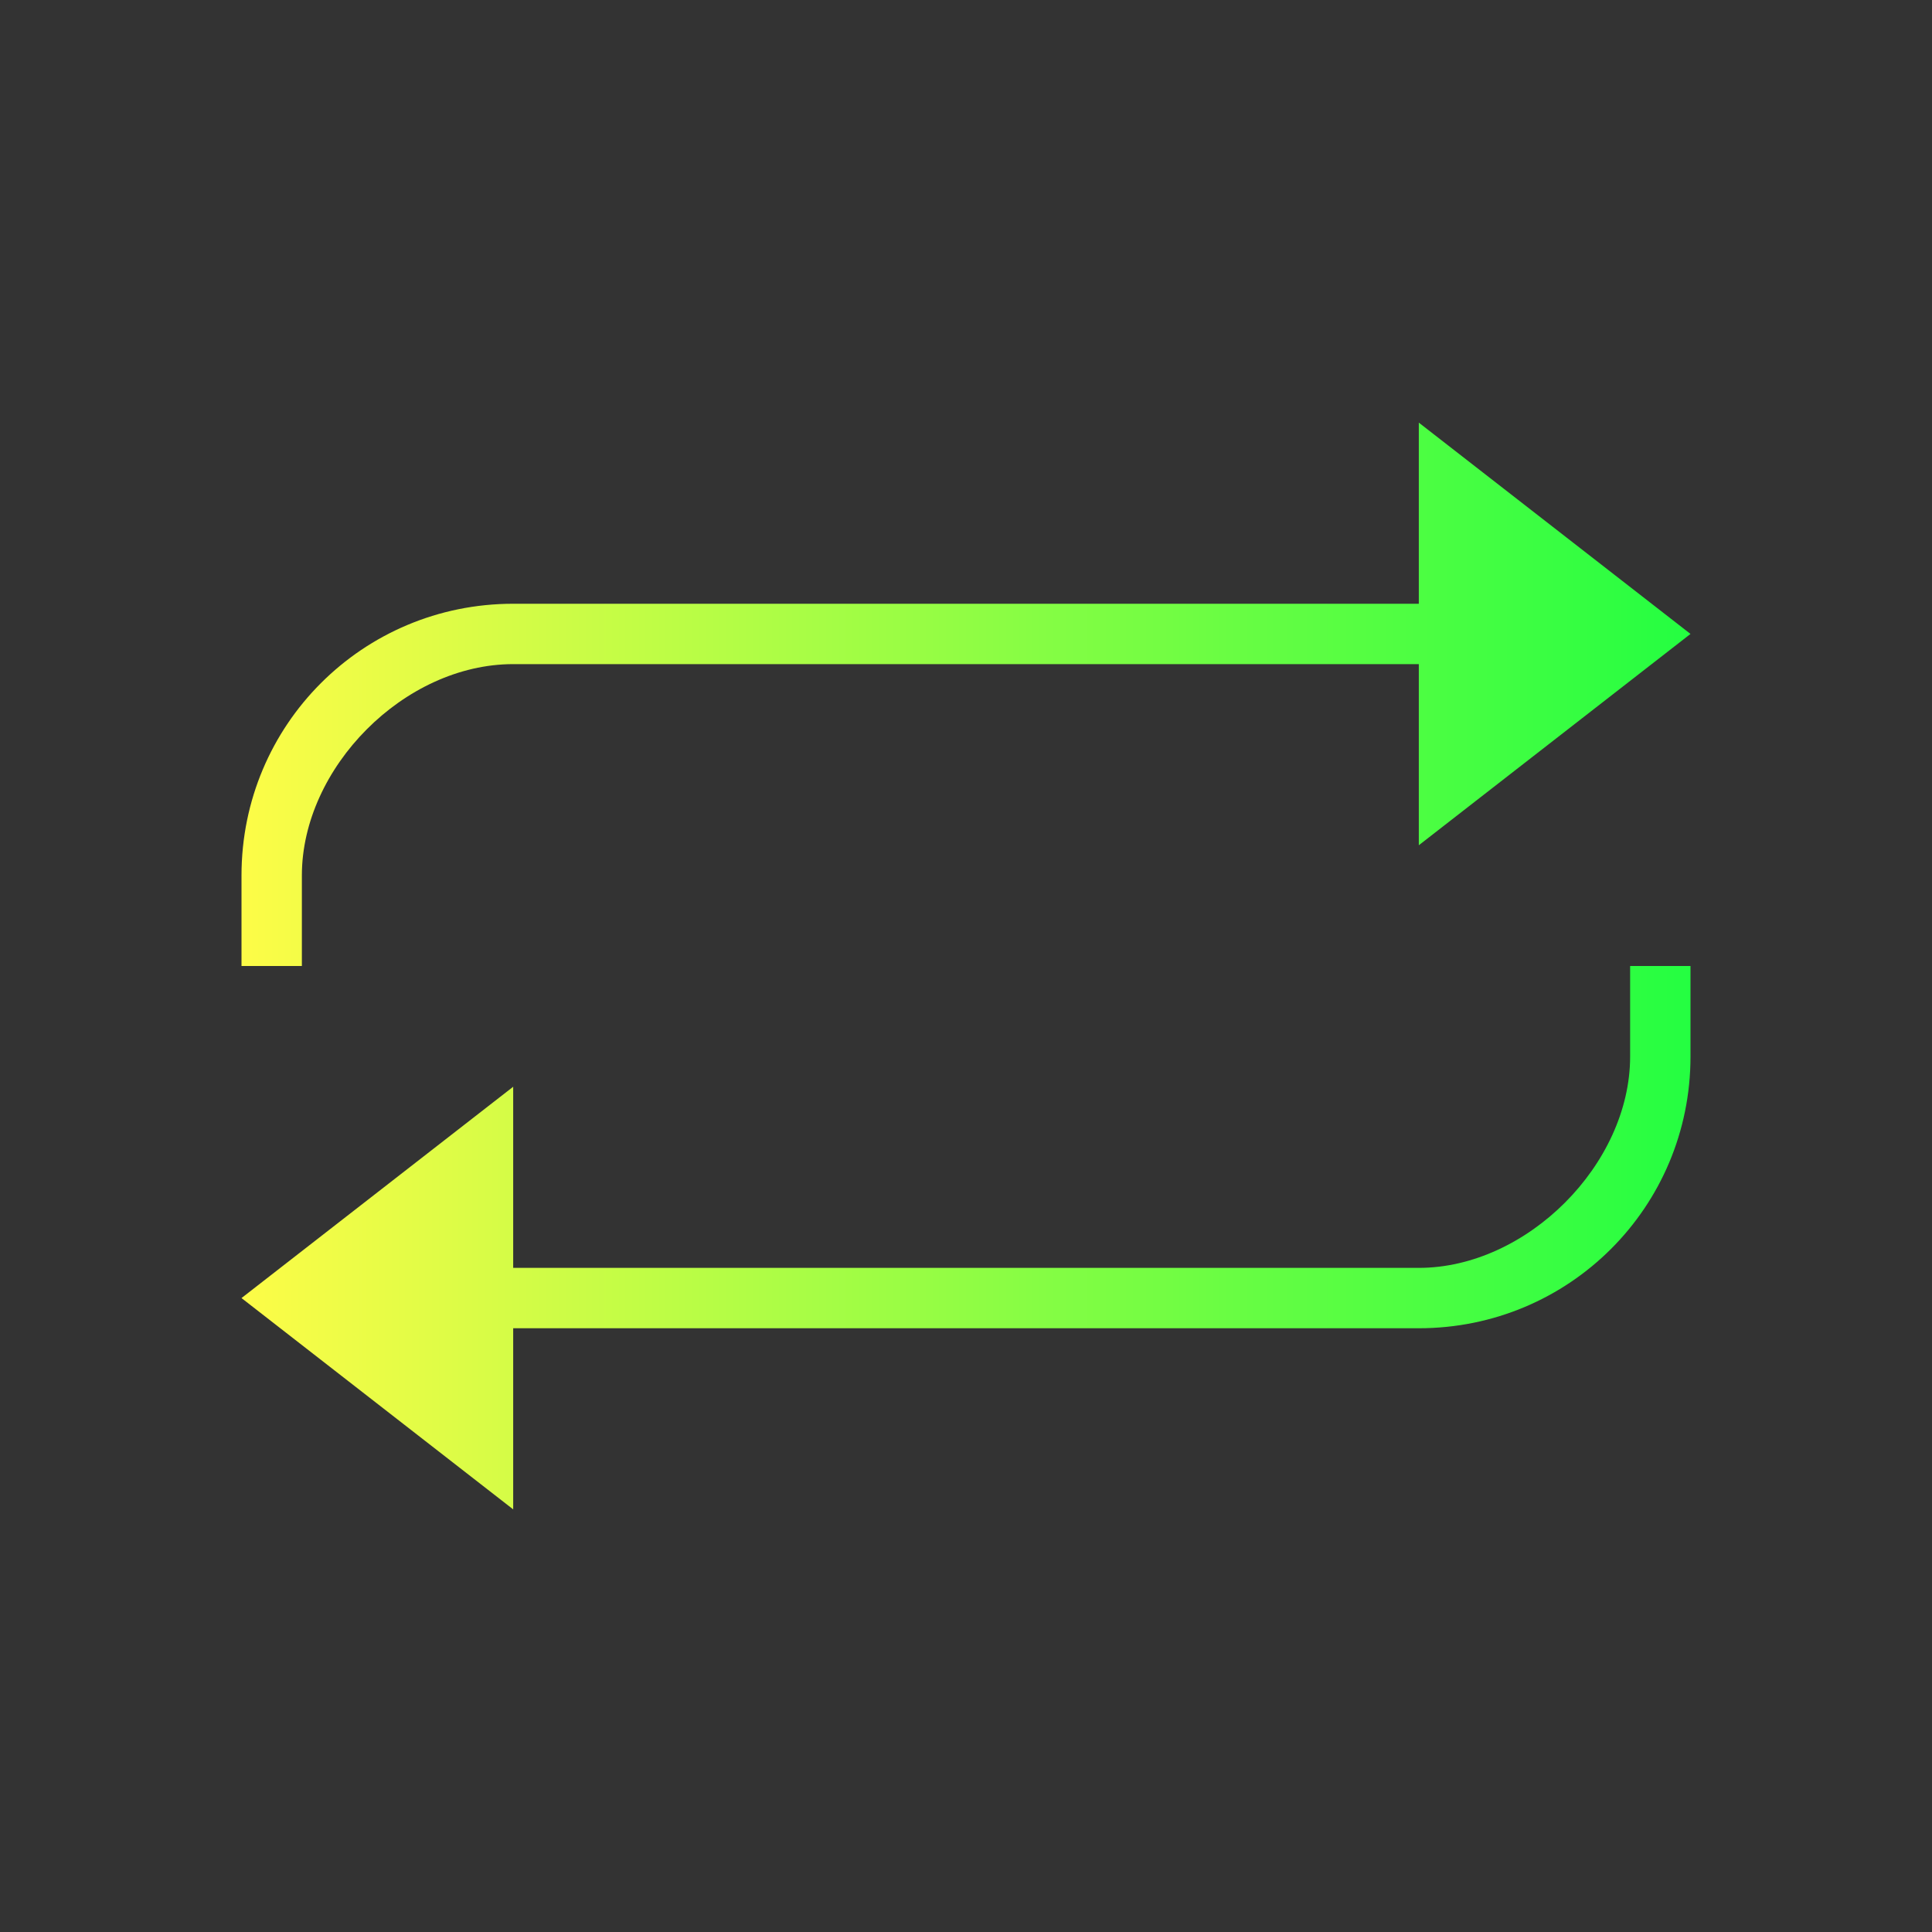 <svg width="32" height="32" viewBox="0 0 32 32" fill="none" xmlns="http://www.w3.org/2000/svg">
<rect x="0" y="0" width="32" height="32" fill="#333333" stroke="none"/>
<path d="M23.5 7V10H8.5C6.007 10 4 12.007 4 14.5V16H5V14.5C5 12.718 6.694 11 8.5 11H23.5L23.5 14L28 10.5L23.5 7ZM27 16V17.5C27 19.287 25.287 21 23.5 21H8.5V18L4 21.5L8.5 25V22H23.5C25.993 22 28 19.993 28 17.5V16H27Z" fill="url(#paint0_linear_10_18284)"/>
<defs>
<linearGradient id="paint0_linear_10_18284" x1="4" y1="16" x2="28" y2="16" gradientUnits="userSpaceOnUse">
<stop stop-color="#FDFC47"/>
<stop offset="1" stop-color="#24FE41"/>
</linearGradient>
</defs>
</svg>
